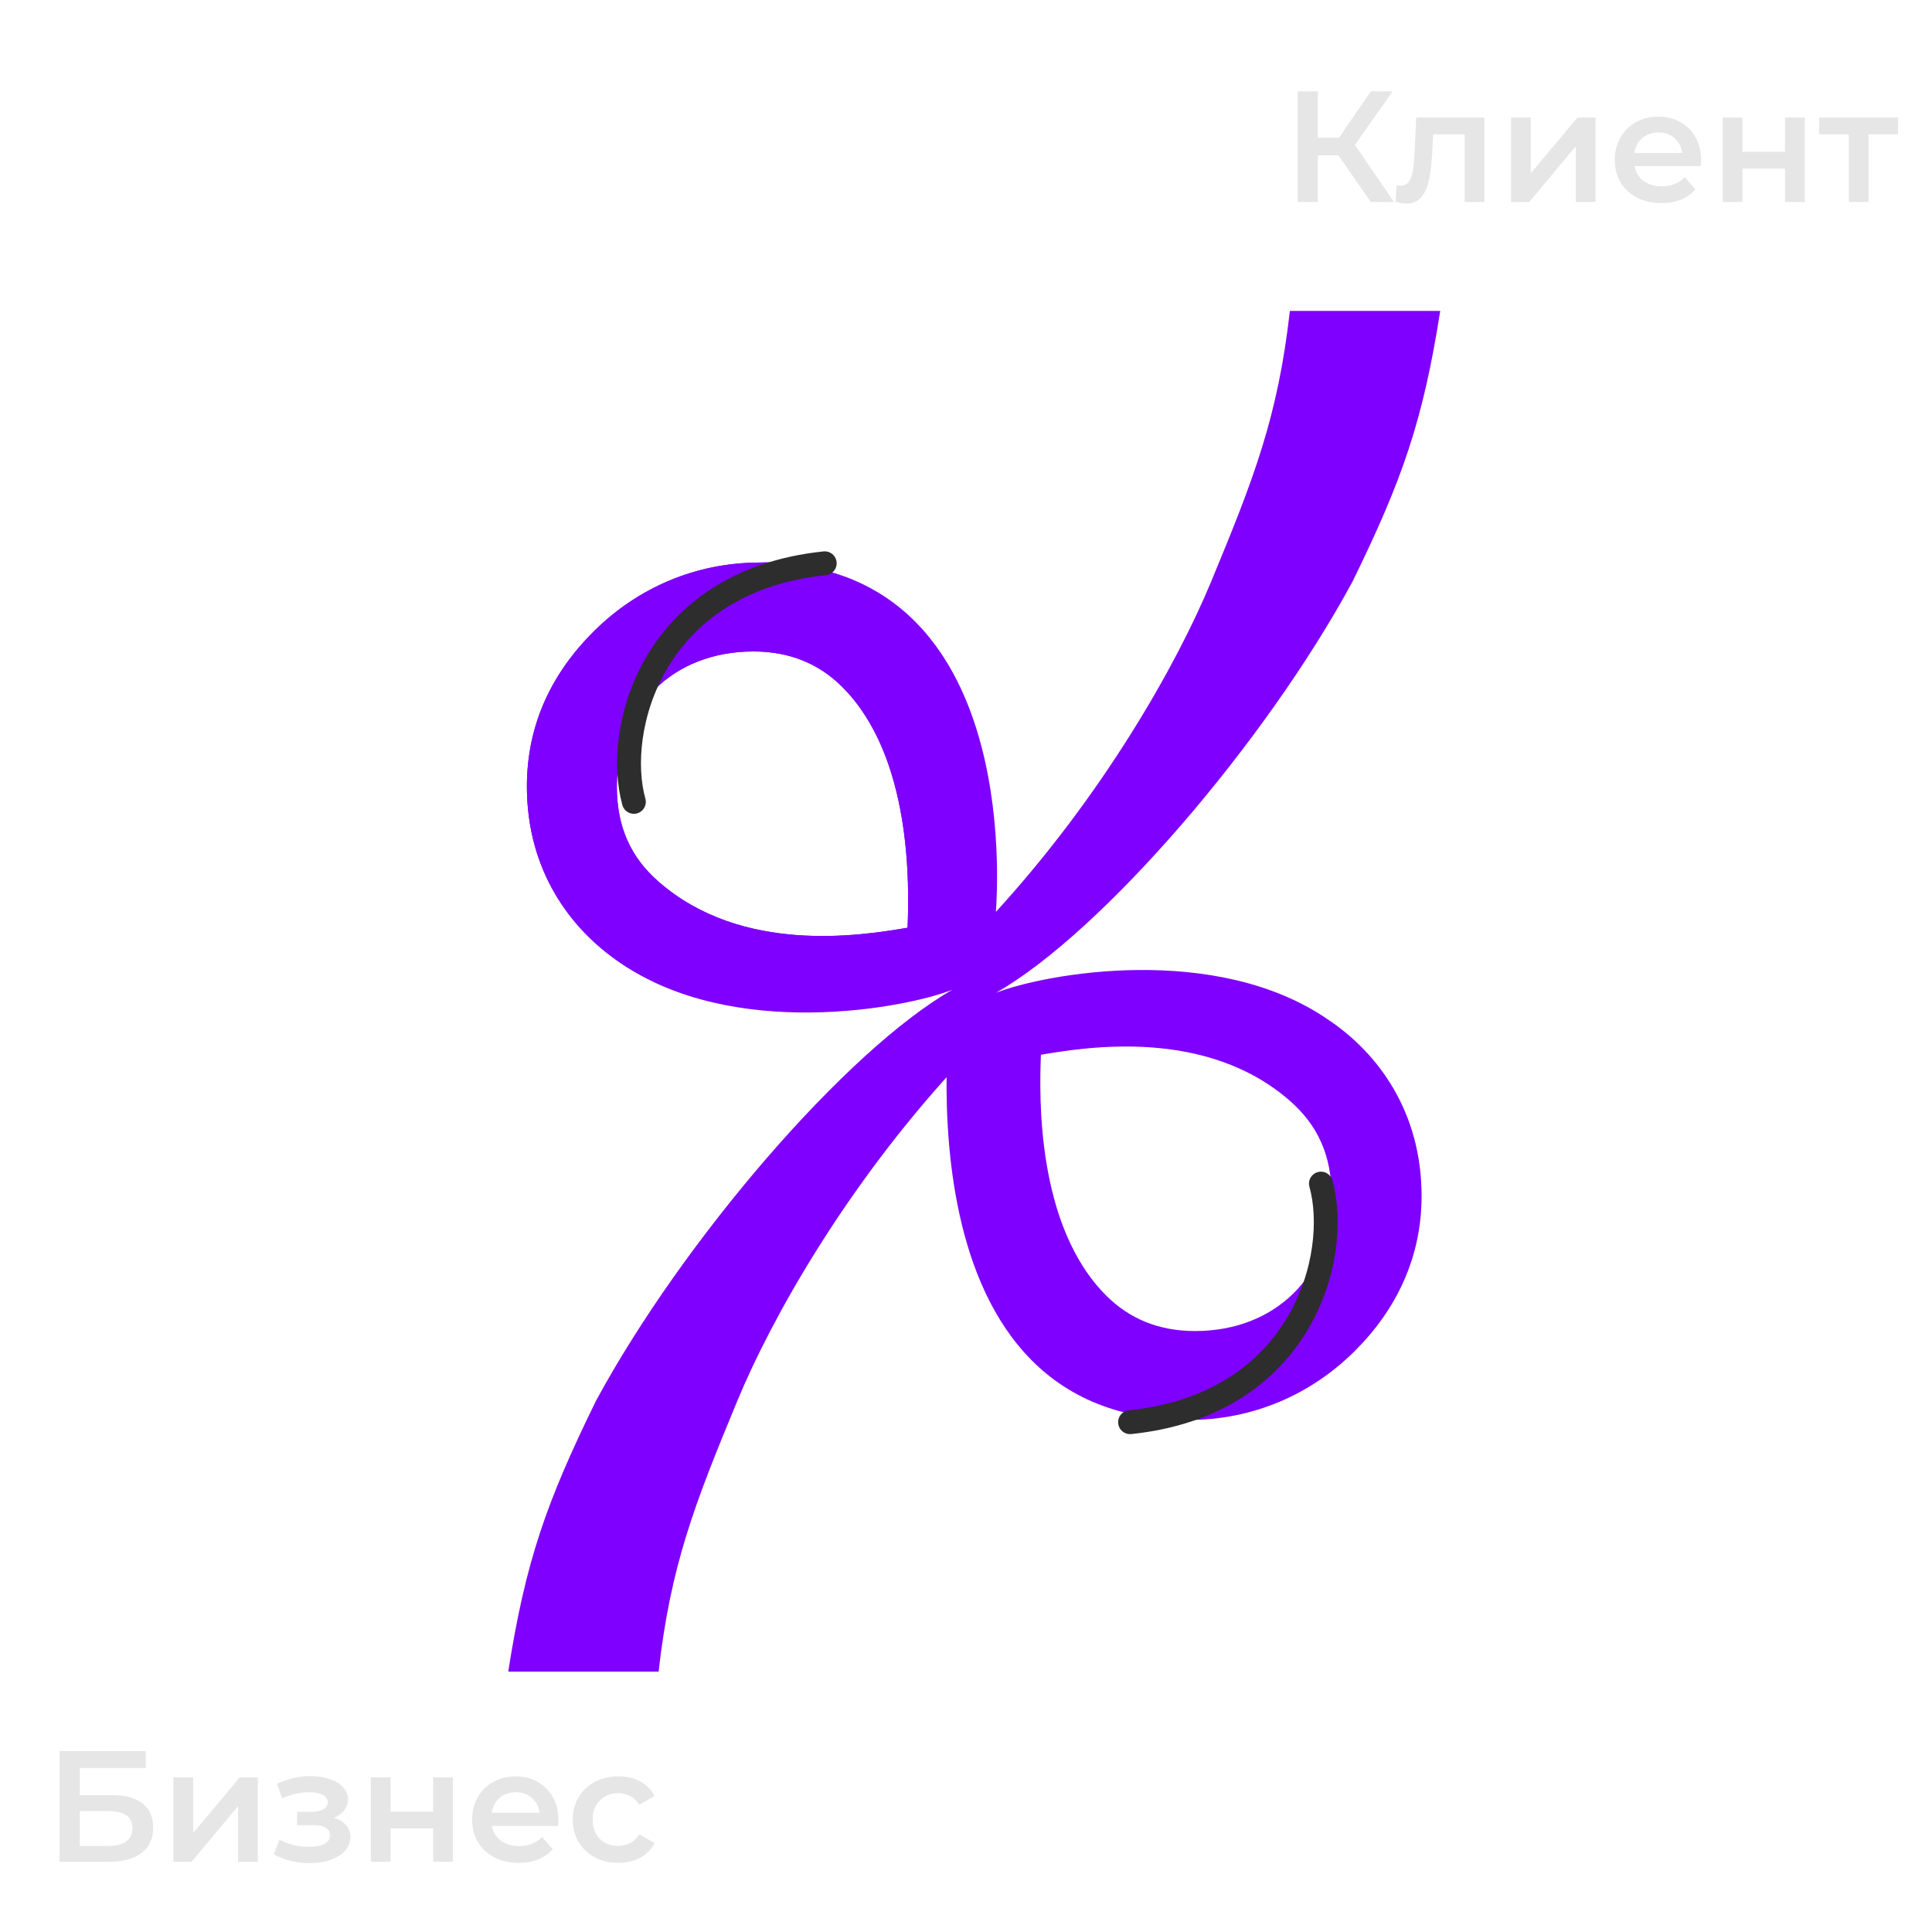 <svg width="220" height="220" viewBox="0 0 220 220" fill="none" xmlns="http://www.w3.org/2000/svg">
    <path d="M6.782 199.4H16.592V201.326H9.086V204.422H12.812C14.324 204.422 15.47 204.74 16.25 205.376C17.042 206 17.438 206.906 17.438 208.094C17.438 209.342 17.006 210.308 16.142 210.992C15.278 211.664 14.048 212 12.452 212H6.782V199.4ZM12.326 210.2C13.226 210.2 13.91 210.026 14.378 209.678C14.846 209.33 15.08 208.826 15.08 208.166C15.08 206.87 14.162 206.222 12.326 206.222H9.086V210.2H12.326ZM19.748 202.388H21.998V208.724L27.308 202.388H29.36V212H27.11V205.664L21.818 212H19.748V202.388ZM38.006 206.996C38.606 207.164 39.068 207.44 39.392 207.824C39.728 208.196 39.896 208.646 39.896 209.174C39.896 209.762 39.698 210.284 39.302 210.74C38.906 211.184 38.36 211.532 37.664 211.784C36.968 212.036 36.176 212.162 35.288 212.162C34.544 212.162 33.818 212.078 33.11 211.91C32.402 211.73 31.76 211.478 31.184 211.154L31.832 209.48C32.3 209.744 32.828 209.948 33.416 210.092C34.004 210.236 34.592 210.308 35.18 210.308C35.936 210.308 36.524 210.194 36.944 209.966C37.376 209.726 37.592 209.402 37.592 208.994C37.592 208.622 37.424 208.334 37.088 208.13C36.764 207.926 36.302 207.824 35.702 207.824H33.83V206.312H35.522C36.086 206.312 36.524 206.216 36.836 206.024C37.16 205.832 37.322 205.562 37.322 205.214C37.322 204.866 37.13 204.59 36.746 204.386C36.362 204.182 35.834 204.08 35.162 204.08C34.202 204.08 33.188 204.314 32.12 204.782L31.544 203.126C32.804 202.538 34.076 202.244 35.36 202.244C36.176 202.244 36.908 202.358 37.556 202.586C38.204 202.802 38.708 203.114 39.068 203.522C39.44 203.918 39.626 204.374 39.626 204.89C39.626 205.358 39.482 205.778 39.194 206.15C38.906 206.51 38.51 206.792 38.006 206.996ZM42.231 202.388H44.481V206.294H49.323V202.388H51.573V212H49.323V208.202H44.481V212H42.231V202.388ZM63.588 207.248C63.588 207.404 63.576 207.626 63.552 207.914H56.01C56.142 208.622 56.484 209.186 57.036 209.606C57.6 210.014 58.296 210.218 59.124 210.218C60.18 210.218 61.05 209.87 61.734 209.174L62.94 210.56C62.508 211.076 61.962 211.466 61.302 211.73C60.642 211.994 59.898 212.126 59.07 212.126C58.014 212.126 57.084 211.916 56.28 211.496C55.476 211.076 54.852 210.494 54.408 209.75C53.976 208.994 53.76 208.142 53.76 207.194C53.76 206.258 53.97 205.418 54.39 204.674C54.822 203.918 55.416 203.33 56.172 202.91C56.928 202.49 57.78 202.28 58.728 202.28C59.664 202.28 60.498 202.49 61.23 202.91C61.974 203.318 62.55 203.9 62.958 204.656C63.378 205.4 63.588 206.264 63.588 207.248ZM58.728 204.08C58.008 204.08 57.396 204.296 56.892 204.728C56.4 205.148 56.1 205.712 55.992 206.42H61.446C61.35 205.724 61.056 205.16 60.564 204.728C60.072 204.296 59.46 204.08 58.728 204.08ZM70.423 212.126C69.427 212.126 68.533 211.916 67.741 211.496C66.949 211.076 66.331 210.494 65.887 209.75C65.443 208.994 65.221 208.142 65.221 207.194C65.221 206.246 65.443 205.4 65.887 204.656C66.331 203.912 66.943 203.33 67.723 202.91C68.515 202.49 69.415 202.28 70.423 202.28C71.371 202.28 72.199 202.472 72.907 202.856C73.627 203.24 74.167 203.792 74.527 204.512L72.799 205.52C72.523 205.076 72.175 204.746 71.755 204.53C71.347 204.302 70.897 204.188 70.405 204.188C69.565 204.188 68.869 204.464 68.317 205.016C67.765 205.556 67.489 206.282 67.489 207.194C67.489 208.106 67.759 208.838 68.299 209.39C68.851 209.93 69.553 210.2 70.405 210.2C70.897 210.2 71.347 210.092 71.755 209.876C72.175 209.648 72.523 209.312 72.799 208.868L74.527 209.876C74.155 210.596 73.609 211.154 72.889 211.55C72.181 211.934 71.359 212.126 70.423 212.126Z" fill="#E6E6E6"/>
    <path d="M152.408 17.69H150.068V23H147.764V10.4H150.068V15.674H152.48L156.098 10.4H158.582L154.28 16.502L158.744 23H156.098L152.408 17.69ZM169.038 13.388V23H166.788V15.296H163.188L163.098 17.204C163.038 18.476 162.918 19.544 162.738 20.408C162.57 21.26 162.276 21.938 161.856 22.442C161.448 22.934 160.884 23.18 160.164 23.18C159.828 23.18 159.414 23.114 158.922 22.982L159.03 21.092C159.198 21.128 159.342 21.146 159.462 21.146C159.918 21.146 160.26 20.966 160.488 20.606C160.716 20.234 160.86 19.796 160.92 19.292C160.992 18.776 161.052 18.044 161.1 17.096L161.262 13.388H169.038ZM172.069 13.388H174.319V19.724L179.629 13.388H181.681V23H179.431V16.664L174.139 23H172.069V13.388ZM193.707 18.248C193.707 18.404 193.695 18.626 193.671 18.914H186.129C186.261 19.622 186.603 20.186 187.155 20.606C187.719 21.014 188.415 21.218 189.243 21.218C190.299 21.218 191.169 20.87 191.853 20.174L193.059 21.56C192.627 22.076 192.081 22.466 191.421 22.73C190.761 22.994 190.017 23.126 189.189 23.126C188.133 23.126 187.203 22.916 186.399 22.496C185.595 22.076 184.971 21.494 184.527 20.75C184.095 19.994 183.879 19.142 183.879 18.194C183.879 17.258 184.089 16.418 184.509 15.674C184.941 14.918 185.535 14.33 186.291 13.91C187.047 13.49 187.899 13.28 188.847 13.28C189.783 13.28 190.617 13.49 191.349 13.91C192.093 14.318 192.669 14.9 193.077 15.656C193.497 16.4 193.707 17.264 193.707 18.248ZM188.847 15.08C188.127 15.08 187.515 15.296 187.011 15.728C186.519 16.148 186.219 16.712 186.111 17.42H191.565C191.469 16.724 191.175 16.16 190.683 15.728C190.191 15.296 189.579 15.08 188.847 15.08ZM196.168 13.388H198.418V17.294H203.26V13.388H205.51V23H203.26V19.202H198.418V23H196.168V13.388ZM216.14 15.296H212.774V23H210.524V15.296H207.14V13.388H216.14V15.296Z" fill="#E6E6E6"/>
    <path d="M151.27 116.13C138.466 107.27 118.895 110.886 113.407 113.056C125.479 106.186 144.136 84.489 154.013 66.227C159.665 54.688 162.03 47.981 164.001 35.404H146.88C145.511 47.495 142.776 54.506 137.917 66.227C133.904 75.91 125.479 90.636 113.407 103.835C113.59 100.942 116.151 64.058 86.52 64.058C79.204 64.058 72.619 66.951 67.68 71.832C62.925 76.533 59.998 82.319 59.998 89.551C59.998 99.134 64.937 105.643 70.607 109.621C83.41 118.48 108.469 112.695 108.469 112.695C108.469 112.695 101.009 161.693 135.356 161.693C142.673 161.693 149.258 158.8 154.196 153.918C158.952 149.217 161.878 143.251 161.878 136.199C161.878 126.617 156.94 119.927 151.27 116.13ZM103.347 105.643C98.043 106.547 84.508 108.717 74.997 100.4C71.887 97.688 70.241 94.252 70.241 89.551C70.241 80.511 76.643 74.183 85.788 74.183C89.995 74.183 93.287 75.629 95.848 78.161C103.896 86.116 103.53 100.942 103.347 105.643ZM136.088 151.568C131.881 151.568 128.589 150.121 126.028 147.59C117.98 139.635 118.346 124.809 118.529 120.108C123.833 119.204 137.368 117.034 146.88 125.351C149.989 128.063 151.635 131.498 151.635 136.199C151.635 145.24 145.234 151.568 136.088 151.568Z" fill="#7F00FF"/>
    <path d="M70.606 109.621C83.41 118.48 102.981 114.864 108.468 112.695C96.396 119.565 77.74 141.262 67.862 159.523C62.21 171.063 59.846 177.769 57.875 190.347L74.996 190.347C76.365 178.256 79.1 171.244 83.959 159.523C87.972 149.841 96.396 135.115 108.468 121.916C108.468 118.478 108.637 115.4 111.022 112.695C105.531 99.188 102.083 62.721 86.519 64.058C79.203 64.058 72.618 66.951 67.68 71.832C62.924 76.533 59.997 82.5 59.997 89.551C59.997 99.134 64.936 105.824 70.606 109.621ZM85.788 74.183C89.995 74.183 93.287 75.629 95.848 78.161C103.896 86.116 103.53 100.942 103.347 105.643C98.043 106.547 84.507 108.717 74.996 100.4C71.886 97.688 70.24 94.252 70.24 89.551C70.24 80.511 76.642 74.183 85.788 74.183Z" fill="#7F00FF"/>
    <path d="M72.181 91.31C69.901 83.16 74.218 66.18 93.914 64.142" stroke="#2D2D2D" stroke-width="2.717" stroke-linecap="round"/>
    <path d="M150.415 134.779C152.694 142.93 148.378 159.91 128.681 161.947" stroke="#2D2D2D" stroke-width="2.717" stroke-linecap="round"/>
</svg>
